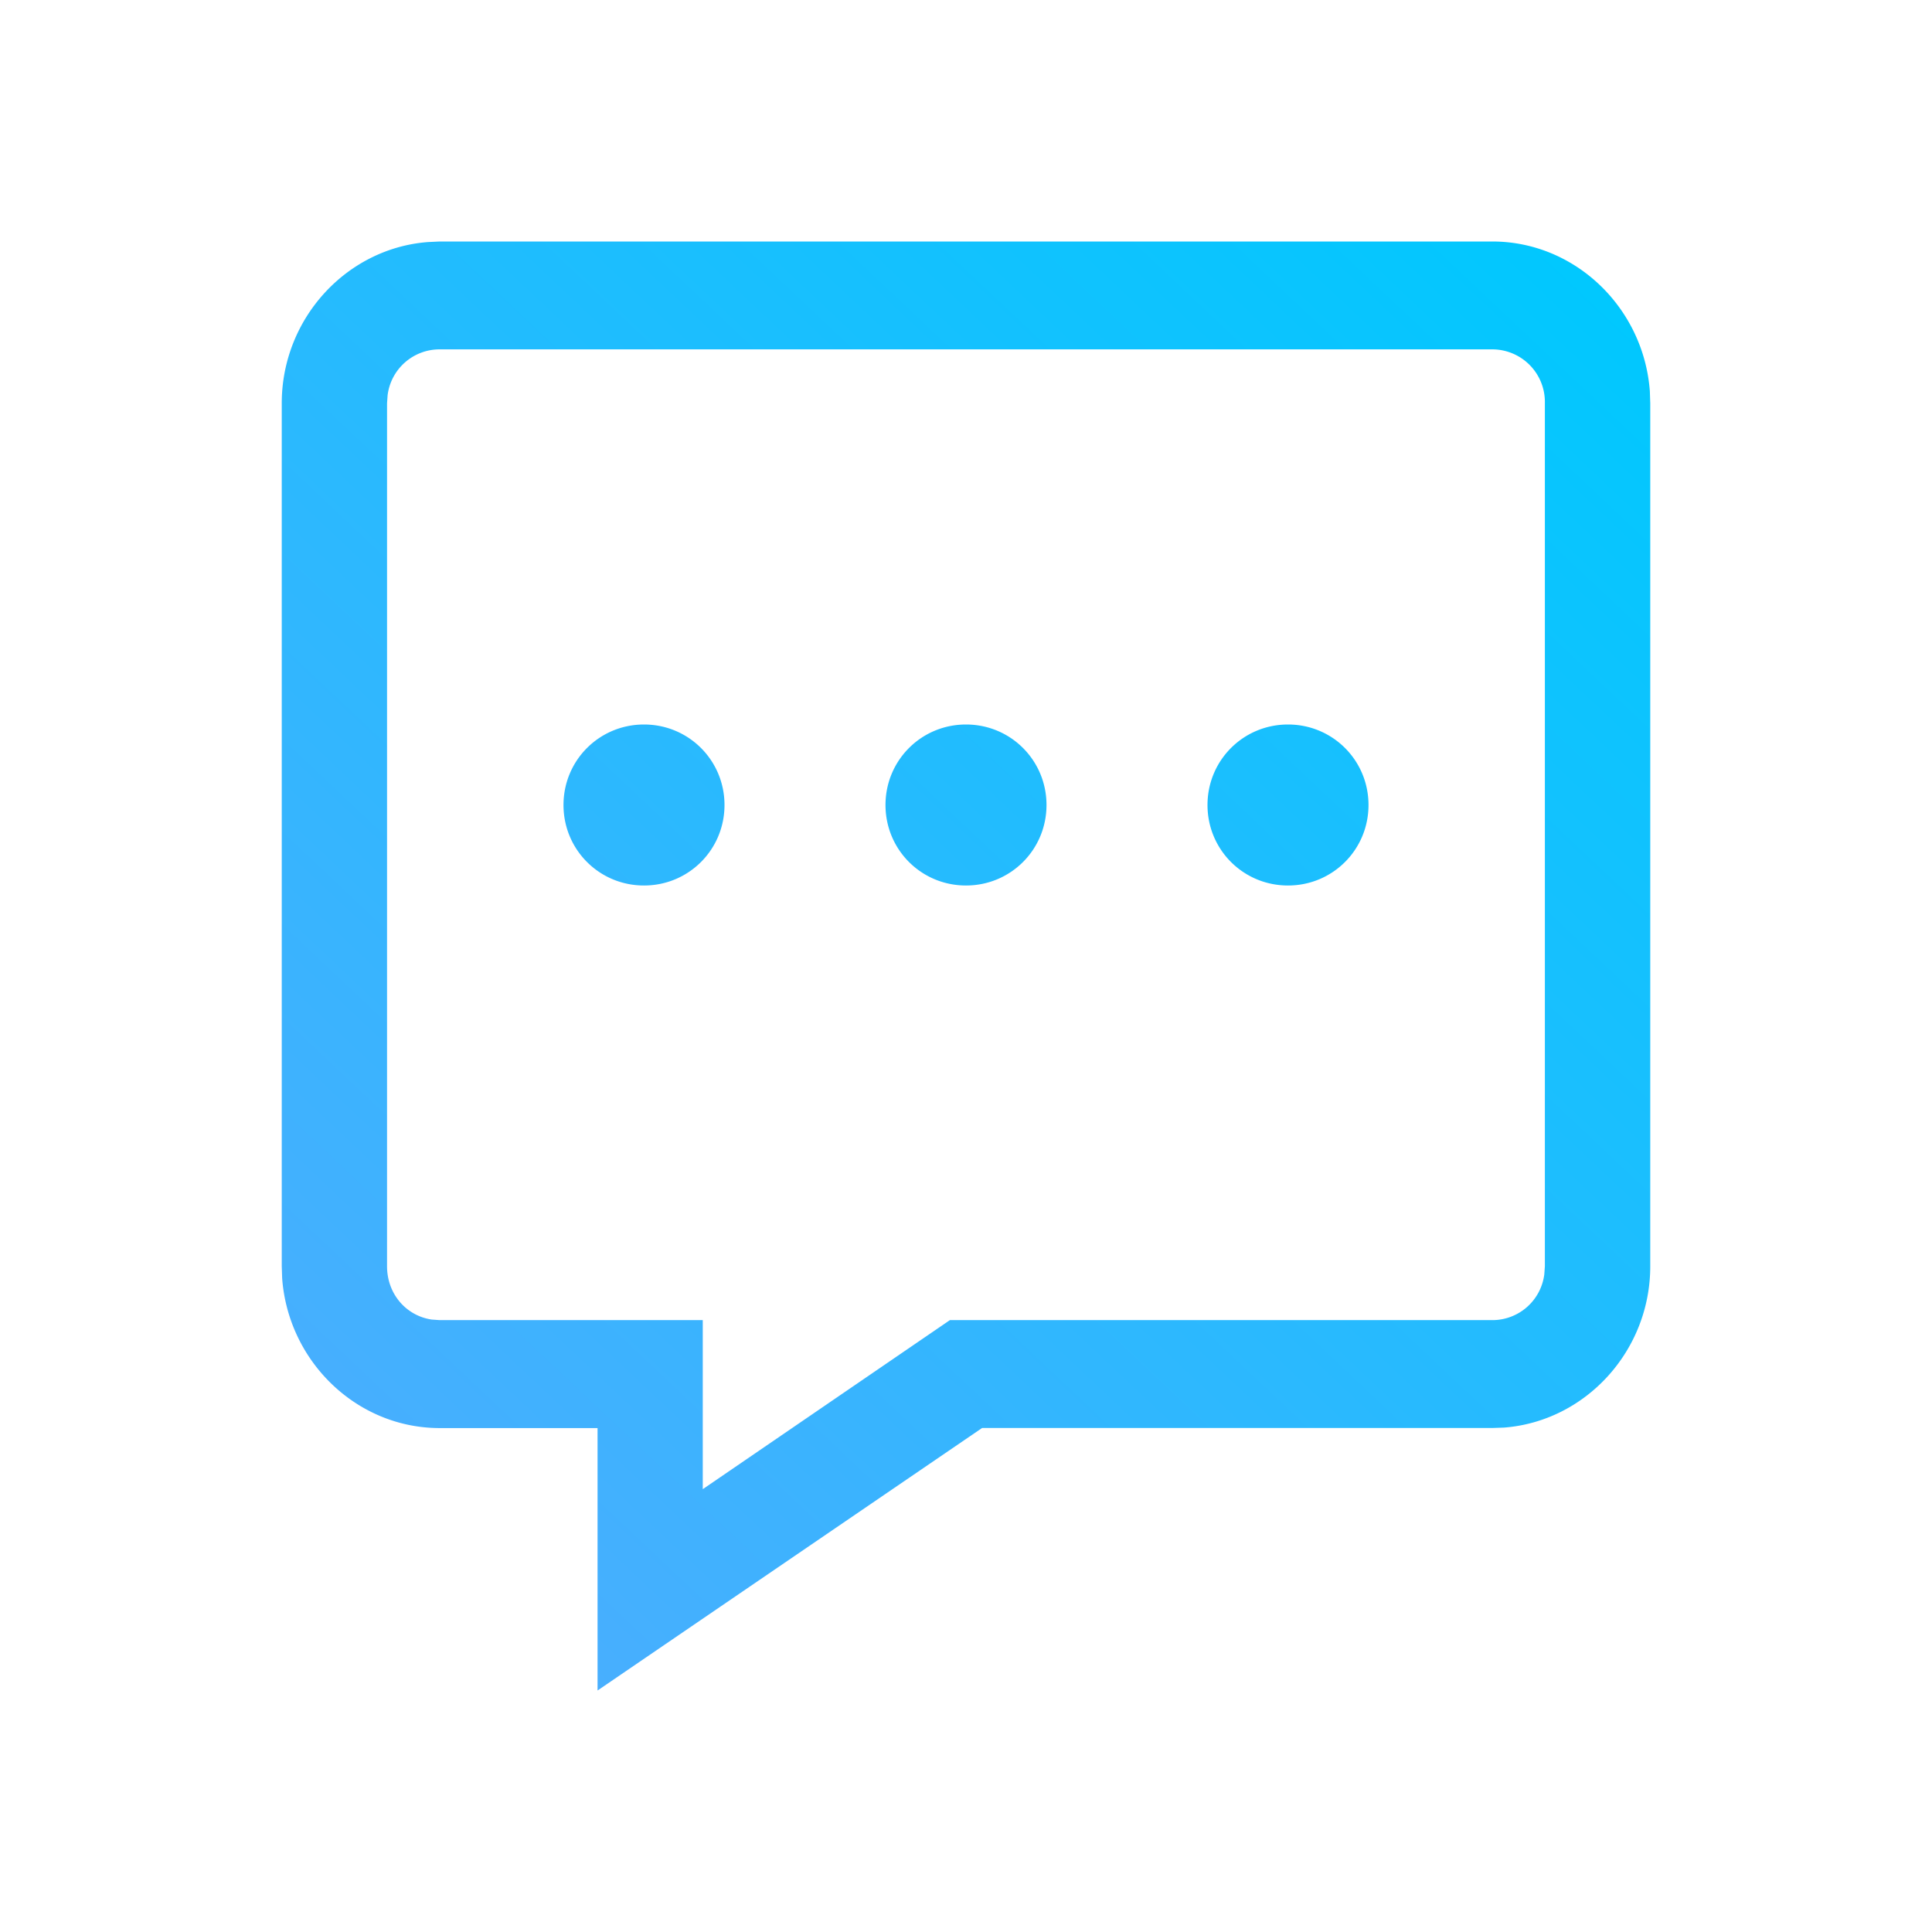 <svg xmlns="http://www.w3.org/2000/svg" width="24" height="24" viewBox="0 0 24 24">
    <defs>
        <linearGradient id="a" x1="94.599%" x2="5.401%" y1="0%" y2="100%">
            <stop offset="0%" stop-color="#00C8FE"/>
            <stop offset="100%" stop-color="#4FACFE"/>
        </linearGradient>
    </defs>
    <path fill="url(#a)" fill-rule="evenodd" d="M15.538 0c1.03 0 1.881.825 1.957 1.86l.005.15v10.72c0 1.053-.805 1.926-1.816 2.004l-.146.005H9.2L4.423 18v-3.26H2.462c-1.03 0-1.881-.826-1.957-1.861l-.005-.15V2.01C.5.957 1.305.084 2.316.007L2.462 0h13.076zm0 1.34H2.462a.65.65 0 0 0-.647.57l-.007.1v10.72c0 .342.236.615.555.662l.099.007H5.73v2.1l3.07-2.1h6.737a.65.65 0 0 0 .647-.57l.007-.1V2.01a.654.654 0 0 0-.654-.67zM5 6c.555 0 1 .445 1 1 0 .555-.445 1-1 1-.555 0-1-.445-1-1 0-.555.445-1 1-1zm4 0c.555 0 1 .445 1 1 0 .555-.445 1-1 1-.555 0-1-.445-1-1 0-.555.445-1 1-1zm4 0c.555 0 1 .445 1 1 0 .555-.445 1-1 1-.555 0-1-.445-1-1 0-.555.445-1 1-1z" transform="translate(3 3)"/>
</svg>
